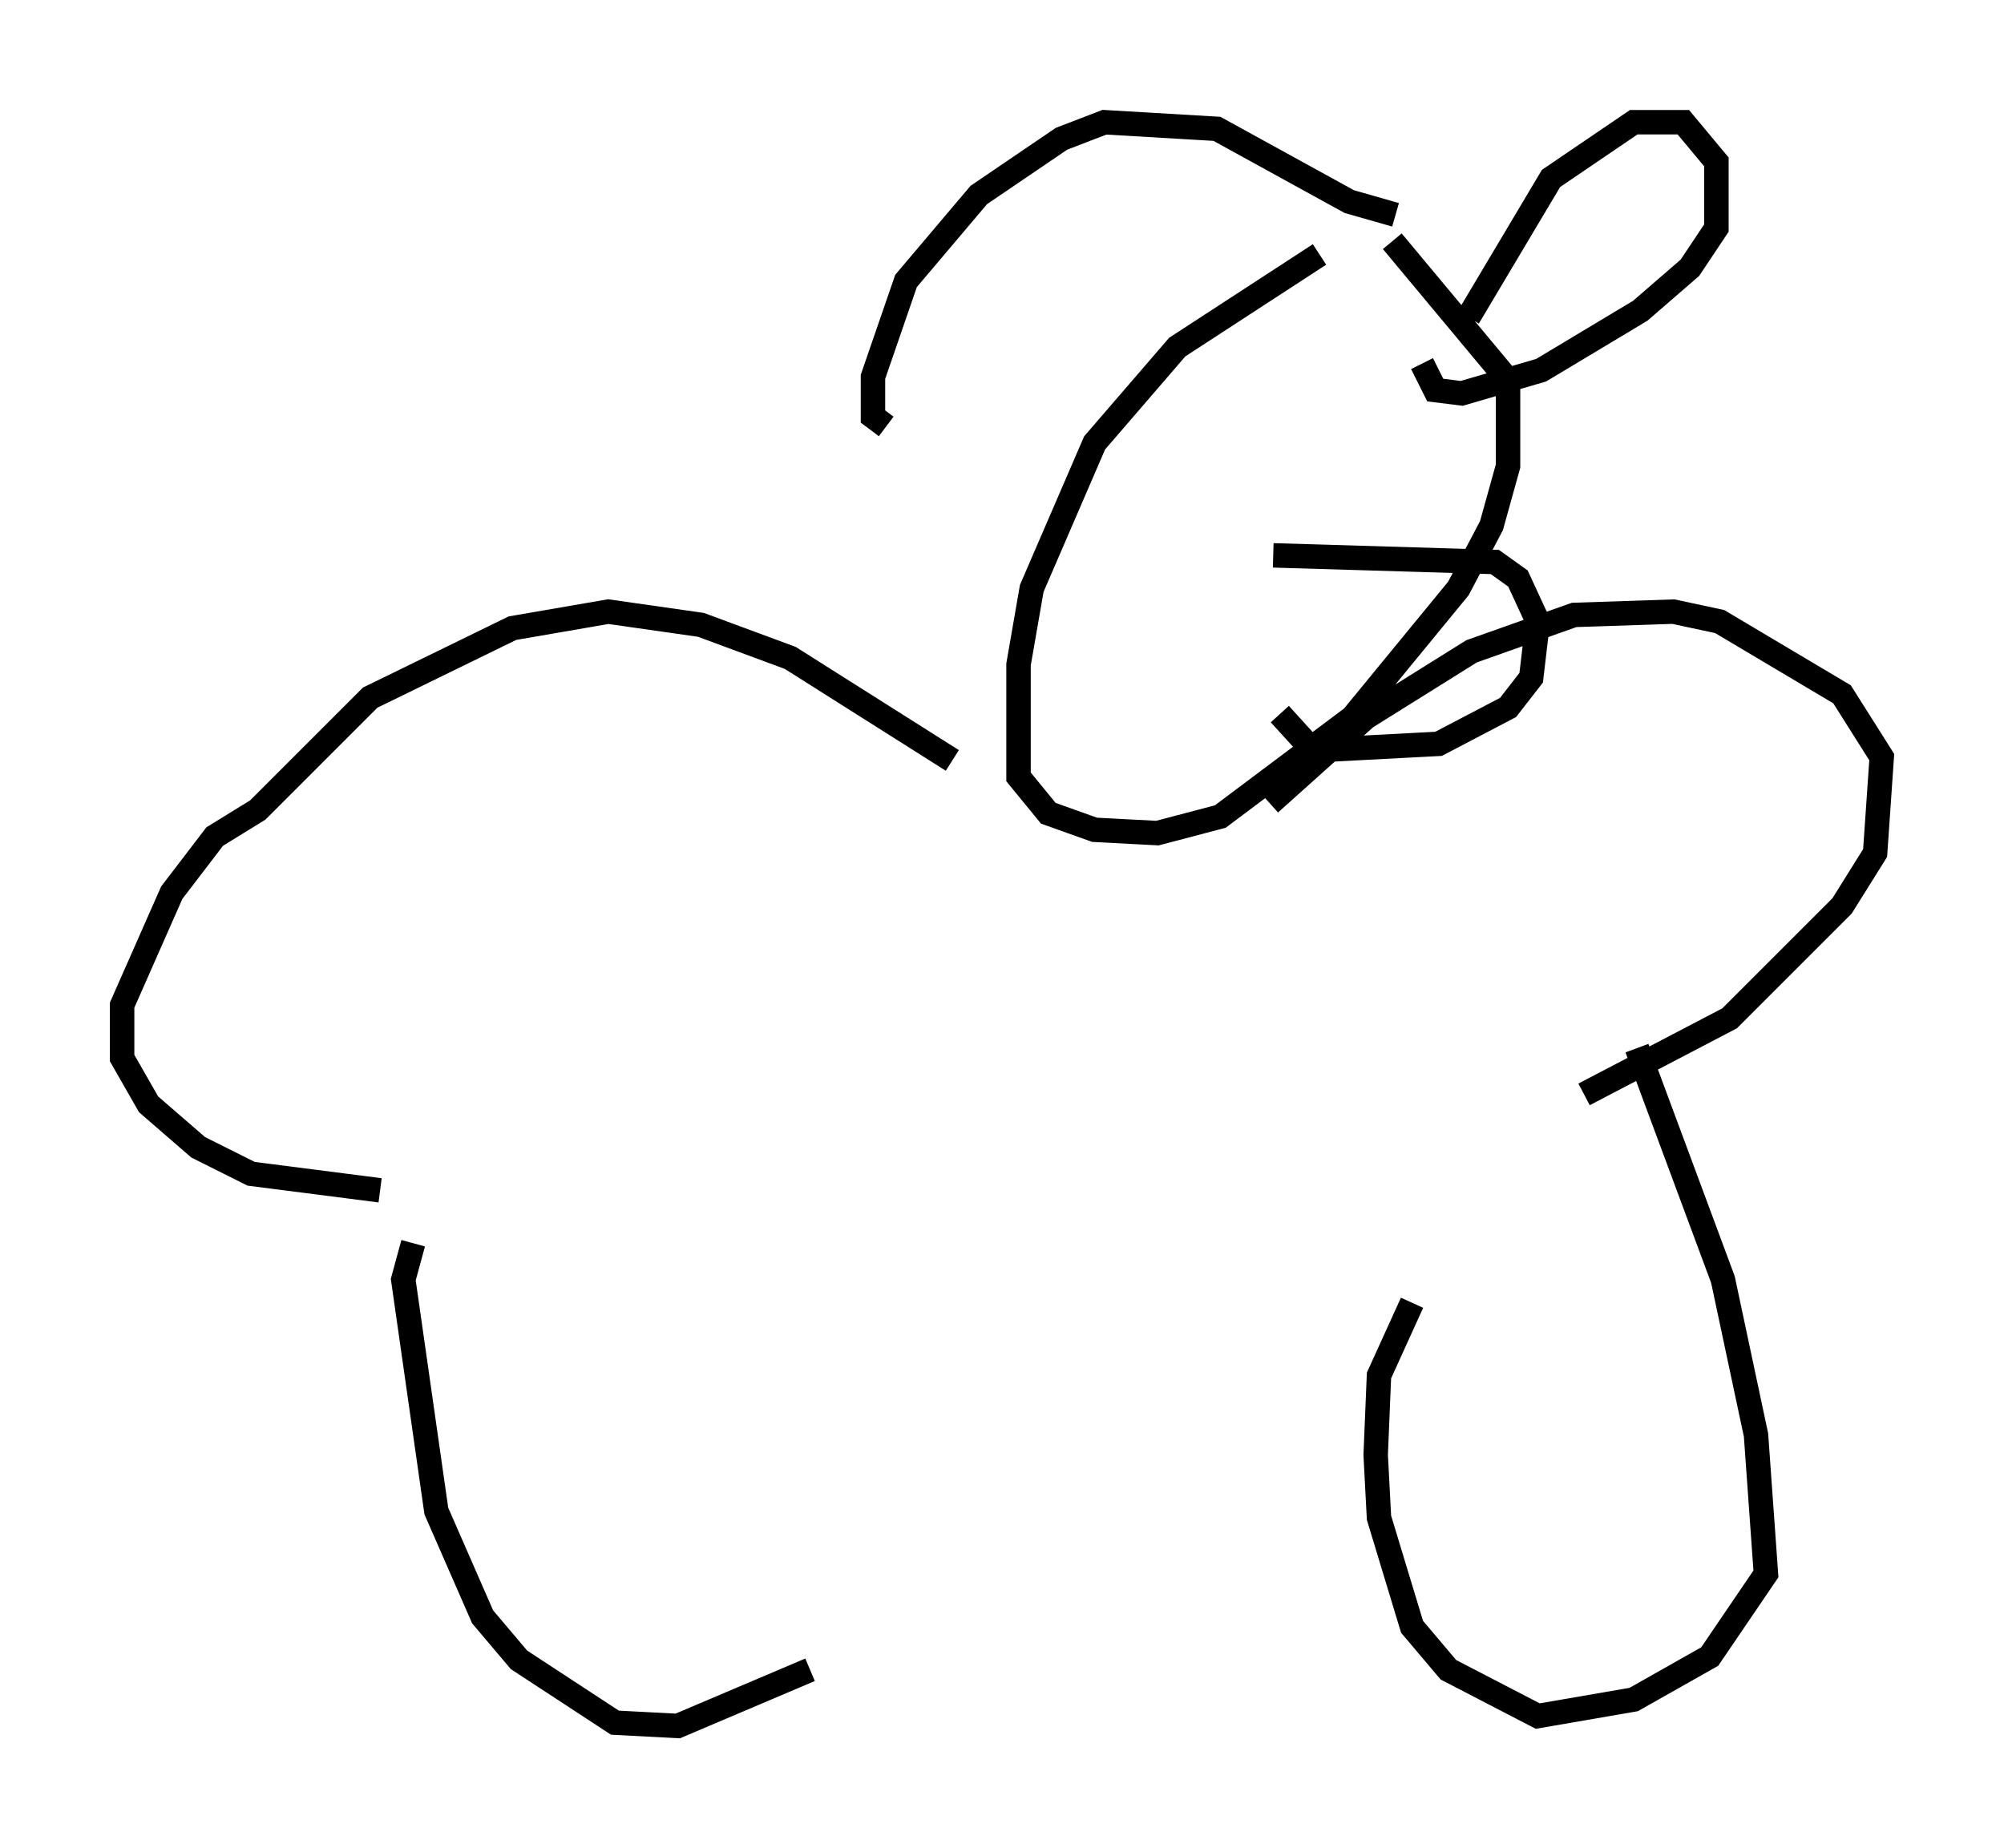 <?xml version="1.0" encoding="utf-8" ?>
<svg baseProfile="full" height="75.629" version="1.1" width="81.988" xmlns="http://www.w3.org/2000/svg" xmlns:ev="http://www.w3.org/2001/xml-events" xmlns:xlink="http://www.w3.org/1999/xlink"><defs /><rect fill="white" height="75.629" width="81.988" x="0" y="0" /><path d="M56.42, 10.142 m-2.436, 0.271 l-5.819, 3.789 -3.383, 3.924 l-2.571, 5.954 -0.541, 3.112 l0.0, 4.601 1.218, 1.488 l1.894, 0.677 2.571, 0.135 l2.571, -0.677 5.413, -4.059 l4.33, -5.277 1.353, -2.571 l0.677, -2.436 0.0, -3.518 l-4.736, -5.683 m-4.871, 12.855 l9.066, 0.271 0.947, 0.677 l0.812, 1.759 -0.271, 2.3 l-0.947, 1.218 -2.842, 1.488 l-5.142, 0.271 -1.353, -1.488 m7.713, -16.238 l3.383, -5.683 3.383, -2.3 l2.03, 0.0 1.353, 1.624 l0.0, 2.706 -1.083, 1.624 l-2.03, 1.759 -4.059, 2.436 l-3.248, 0.947 -1.083, -0.135 l-0.541, -1.083 m-1.083, -6.089 l-1.894, -0.541 -5.413, -2.977 l-4.601, -0.271 -1.759, 0.677 l-3.383, 2.3 -2.977, 3.518 l-1.353, 3.924 0.0, 1.624 l0.541, 0.406 m15.697, 15.426 l3.924, -3.518 4.33, -2.706 l4.195, -1.488 4.059, -0.135 l1.894, 0.406 5.007, 2.977 l1.624, 2.571 -0.271, 3.924 l-1.353, 2.165 -4.601, 4.601 l-5.954, 3.112 m-25.845, -13.667 l-6.631, -4.195 -3.654, -1.353 l-3.789, -0.541 -3.924, 0.677 l-5.819, 2.842 -4.601, 4.601 l-1.759, 1.083 -1.759, 2.3 l-2.03, 4.601 0.0, 2.165 l1.083, 1.894 2.03, 1.759 l2.165, 1.083 5.277, 0.677 m51.42, -5.819 l3.518, 9.472 1.353, 6.36 l0.406, 5.683 -2.3, 3.383 l-3.112, 1.759 -3.924, 0.677 l-3.654, -1.894 -1.488, -1.759 l-1.353, -4.465 -0.135, -2.571 l0.135, -3.248 1.353, -2.977 m-40.866, -2.436 l-0.406, 1.488 1.353, 9.472 l1.894, 4.33 1.488, 1.759 l3.924, 2.571 2.571, 0.135 l5.413, -2.3 " fill="none" stroke="black" stroke-width="1" /></svg>